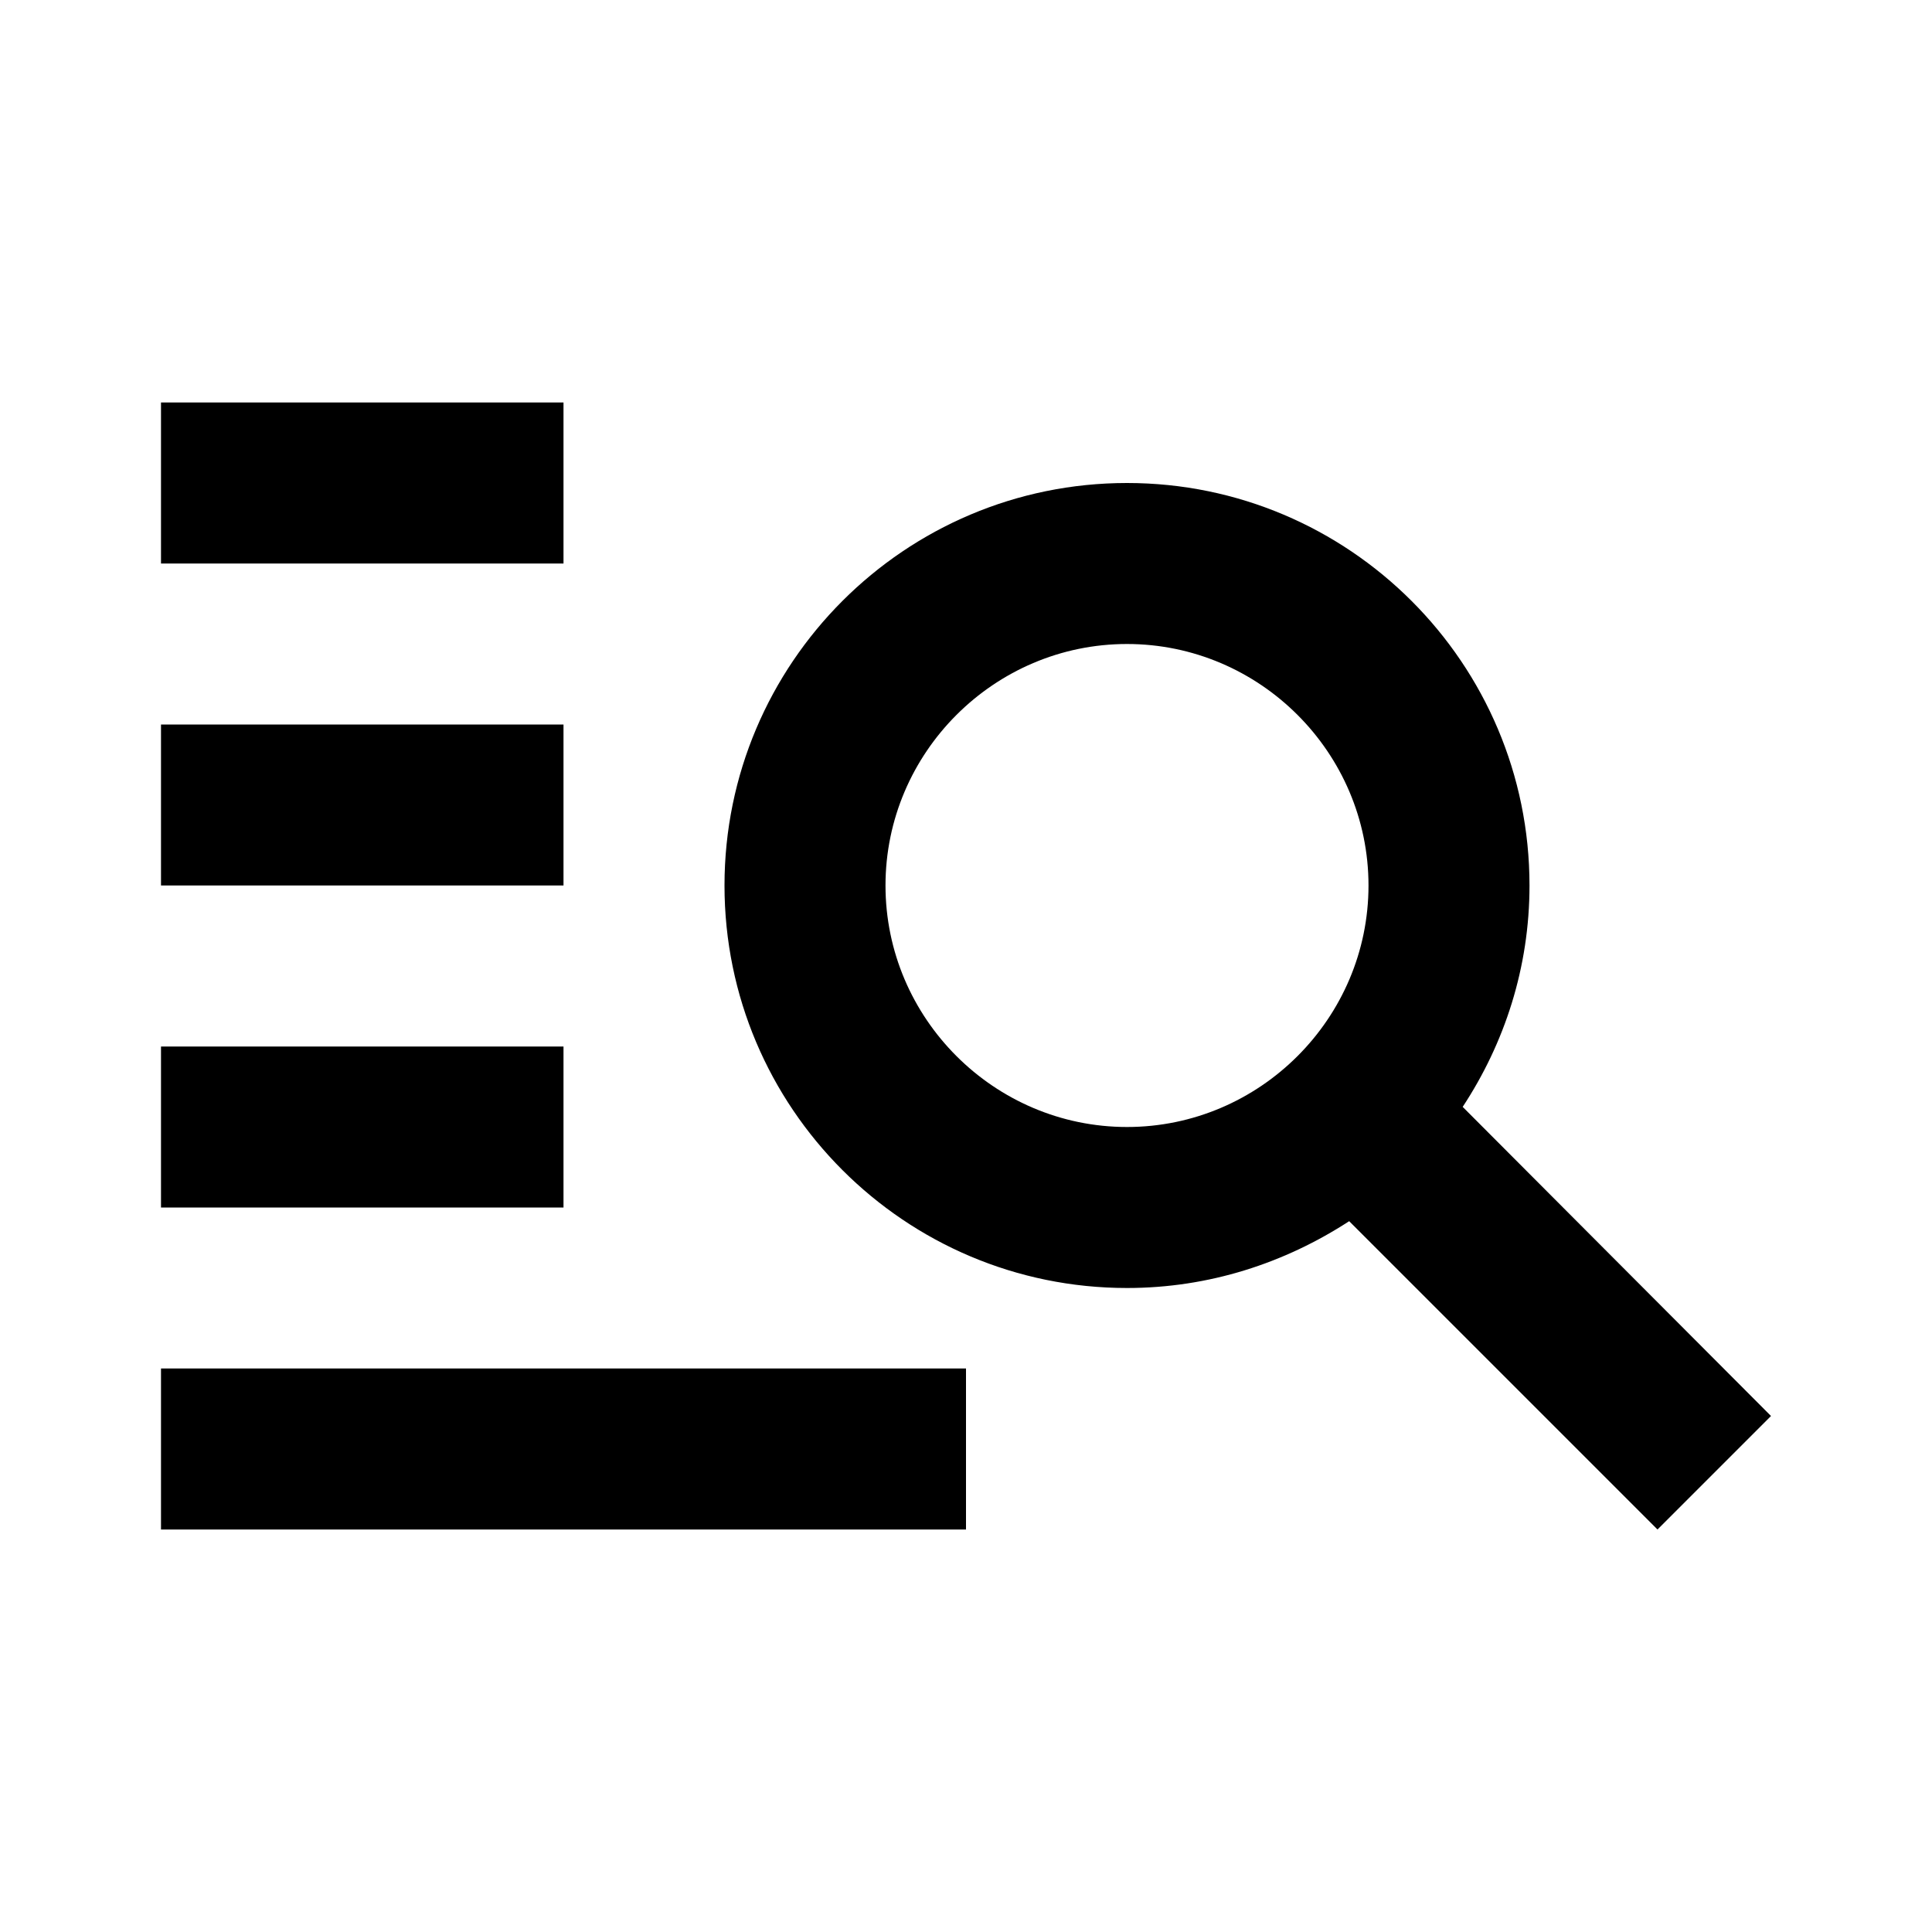 <svg width="24" height="24" viewBox="0 0 24 24" fill="none" xmlns="http://www.w3.org/2000/svg">
<path fill-rule="evenodd" clip-rule="evenodd" d="M2 7H7V5H2V7ZM2 11H7V9H2V11ZM7 13H2V15H7V13ZM16.76 15.17L20.59 19L22 17.59L18.17 13.75C18.69 12.96 19 12.02 19 11C19 8.24 16.76 6 14 6C11.24 6 9 8.24 9 11C9 13.76 11.24 16 14 16C15.02 16 15.96 15.69 16.76 15.17ZM17 11C17 9.35 15.65 8 14 8C12.35 8 11 9.35 11 11C11 12.65 12.35 14 14 14C15.65 14 17 12.65 17 11ZM12 17V19H2V17H12Z" fill="currentColor"/>
</svg>
